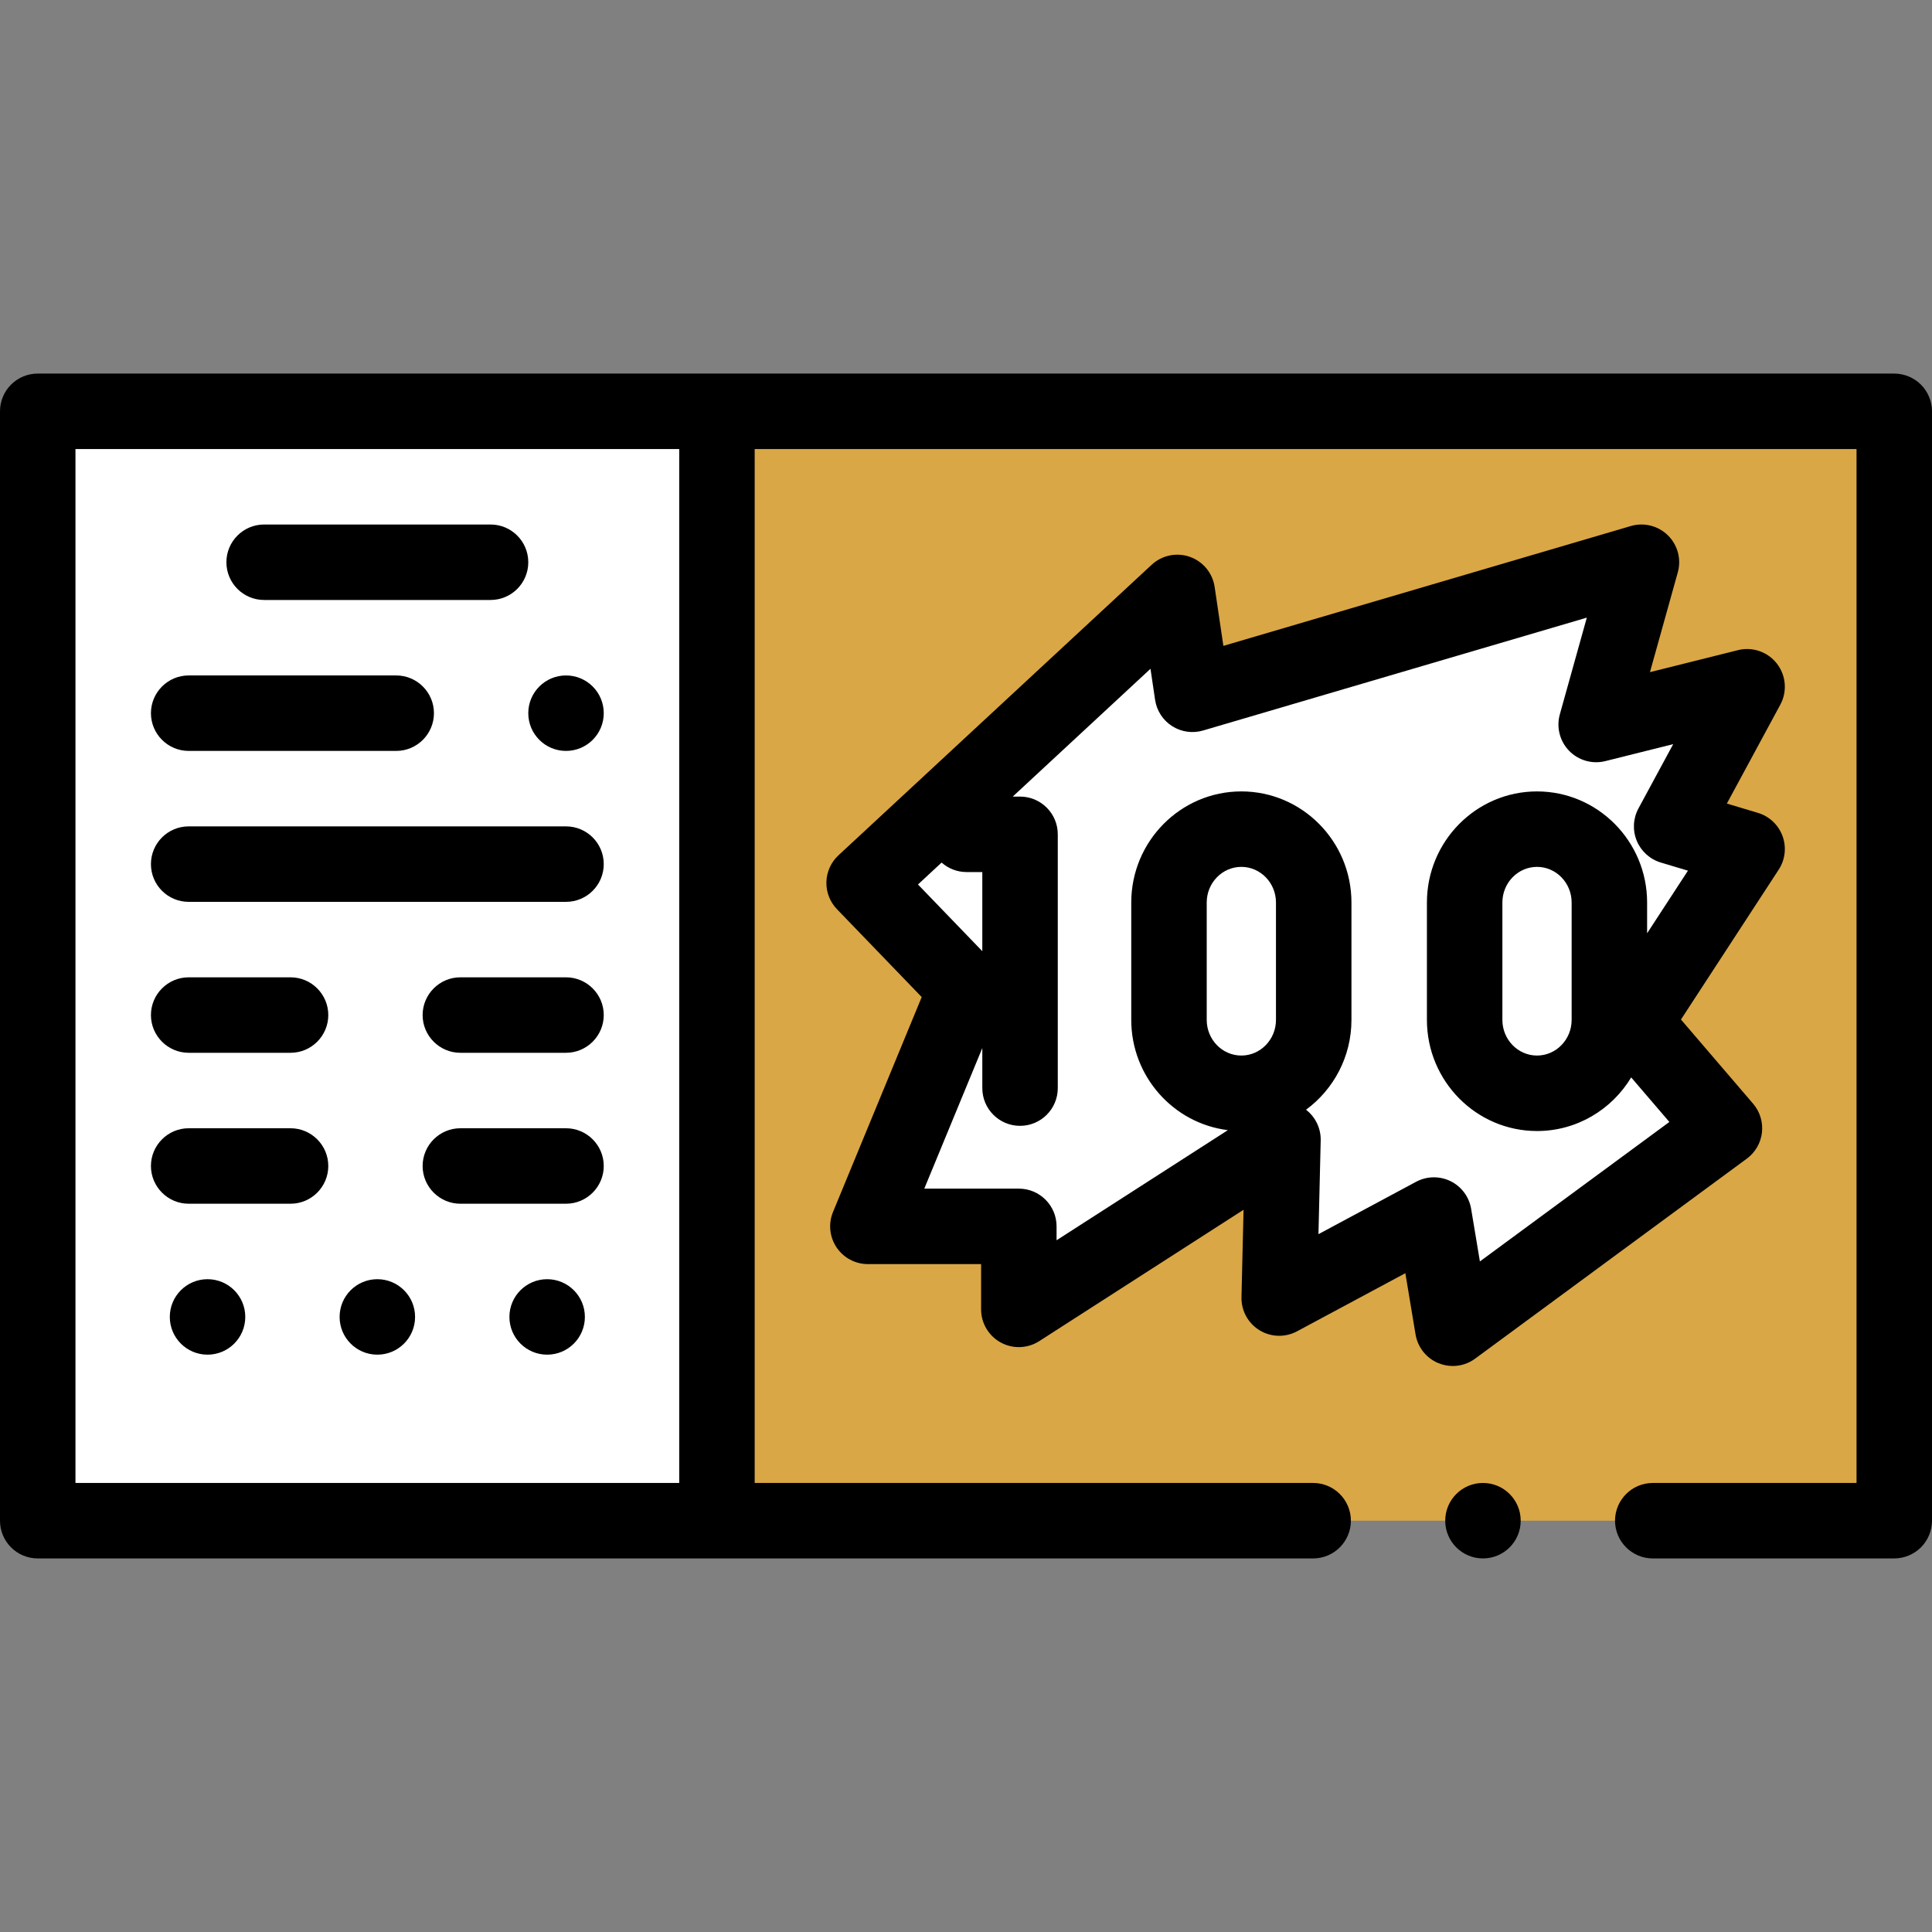 <?xml version="1.0"?>
<svg xmlns="http://www.w3.org/2000/svg" xmlns:xlink="http://www.w3.org/1999/xlink" xmlns:svgjs="http://svgjs.com/svgjs" version="1.1" width="512" height="512" x="0" y="0" viewBox="0 0 512 512" style="enable-background:new 0 0 512 512" xml:space="preserve" class=""><rect x="0" y="0" width="512" height="512" fill="#808080" stroke="none"/><g><path xmlns="http://www.w3.org/2000/svg" d="m10 109h180v294h-180z" fill="#ffffff" data-original="#ffffff" style="" class=""/><path xmlns="http://www.w3.org/2000/svg" d="m190 109h312v294h-312z" fill="#daa746" transform="matrix(-1 0 0 -1 692 512)" data-original="#66e0f7" style="" class=""/><path xmlns="http://www.w3.org/2000/svg" d="m229 234 83-77 4 27 119-35-12 43 40-10-20 37 20 6-30 46 24 28-72 53-5-30-41 22 1-42-70 45v-22h-40l26-63z" fill="#ffffff" data-original="#ffffff" style="" class=""/><path xmlns="http://www.w3.org/2000/svg" d="m509.07 101.93c-1.86-1.86-4.44-2.93-7.07-2.93h-492c-5.523 0-10 4.477-10 10v294c0 5.523 4.477 10 10 10h338c5.51 0 10-4.49 10-10s-4.49-10-10-10h-148v-274h292v274h-54c-5.51 0-10 4.49-10 10s4.49 10 10 10h64c2.63 0 5.21-1.07 7.07-2.93s2.93-4.44 2.93-7.07v-294c0-2.63-1.07-5.21-2.93-7.07zm-489.07 17.07h160v274h-160z" fill="#000000" data-original="#000000" style="" class=""/><circle xmlns="http://www.w3.org/2000/svg" cx="393" cy="403" r="10" fill="#000000" data-original="#000000" style="" class=""/><path xmlns="http://www.w3.org/2000/svg" d="m390.928 360.053 72-53c2.239-1.648 3.691-4.155 4.007-6.917.315-2.763-.533-5.532-2.343-7.644l-19.122-22.309 25.905-39.721c1.722-2.641 2.098-5.938 1.015-8.898s-3.499-5.237-6.518-6.143l-8.236-2.471 14.16-26.195c1.885-3.487 1.533-7.757-.897-10.887-2.43-3.131-6.482-4.532-10.325-3.57l-23.322 5.831 7.379-26.441c.977-3.501-.022-7.256-2.61-9.808-2.588-2.551-6.354-3.5-9.844-2.474l-107.971 31.756-2.315-15.628c-.544-3.671-3.076-6.739-6.577-7.969-3.501-1.232-7.396-.421-10.116 2.104l-83 77c-1.969 1.827-3.12 4.368-3.195 7.053s.934 5.287 2.798 7.22l22.459 23.291-23.504 56.953c-1.273 3.085-.923 6.602.933 9.376s4.974 4.438 8.311 4.438h30v12c0 3.658 1.998 7.024 5.208 8.777 3.211 1.752 7.123 1.613 10.2-.366l54.146-34.809-.551 23.159c-.085 3.559 1.729 6.894 4.761 8.758 3.032 1.863 6.827 1.976 9.964.292l28.703-15.401 2.706 16.234c.571 3.429 2.882 6.314 6.103 7.622 1.213.492 2.49.734 3.76.734 2.1 0 4.183-.662 5.928-1.947zm-147.653-125.656 6.259-5.806c1.763 1.559 4.074 2.513 6.613 2.513h4.174v20.971zm94.871 35.886c0 5.21-4.117 9.448-9.177 9.448s-9.177-4.238-9.177-9.448v-31.103c0-5.21 4.117-9.449 9.177-9.449s9.177 4.239 9.177 9.449zm41.854 41.717c-1.627 0-3.253.397-4.728 1.188l-25.866 13.879.591-24.83c.077-3.208-1.392-6.22-3.885-8.147 7.287-5.359 12.035-14.033 12.035-23.808v-31.102c0-16.238-13.089-29.449-29.177-29.449s-29.177 13.21-29.177 29.449v31.103c0 15.015 11.195 27.433 25.601 29.219l-45.394 29.181v-3.683c0-5.523-4.477-10-10-10h-25.055l15.375-37.256v10.615c0 5.523 4.477 10 10 10s10-4.477 10-10v-67.255c0-5.523-4.477-10-10-10h-1.937l36.506-33.867 1.219 8.228c.424 2.863 2.067 5.401 4.506 6.96 2.437 1.558 5.431 1.983 8.208 1.168l101.699-29.912-7.152 25.63c-.958 3.43-.018 7.11 2.465 9.663 2.483 2.552 6.136 3.59 9.592 2.727l17.989-4.498-9.211 17.041c-1.43 2.646-1.594 5.795-.445 8.575 1.148 2.78 3.487 4.895 6.368 5.759l7.194 2.158-10.82 16.59v-8.146c0-16.238-13.089-29.449-29.177-29.449s-29.177 13.21-29.177 29.449v31.103c0 16.238 13.089 29.448 29.177 29.448 10.565 0 19.835-5.697 24.956-14.206l10.119 11.806-50.212 36.961-2.323-13.937c-.53-3.18-2.561-5.91-5.455-7.332-1.392-.682-2.901-1.023-4.409-1.023zm36.5-72.82v31.103c0 5.21-4.117 9.448-9.177 9.448s-9.177-4.238-9.177-9.448v-31.103c0-5.21 4.117-9.449 9.177-9.449s9.177 4.239 9.177 9.449z" fill="#000000" data-original="#000000" style="" class=""/><circle xmlns="http://www.w3.org/2000/svg" cx="100" cy="349" r="10" fill="#000000" data-original="#000000" style="" class=""/><circle xmlns="http://www.w3.org/2000/svg" cx="55" cy="349" r="10" fill="#000000" data-original="#000000" style="" class=""/><circle xmlns="http://www.w3.org/2000/svg" cx="145" cy="349" r="10" fill="#000000" data-original="#000000" style="" class=""/><path xmlns="http://www.w3.org/2000/svg" d="m77 299h-27c-5.51 0-10 4.49-10 10s4.49 10 10 10h27c5.51 0 10-4.49 10-10s-4.49-10-10-10z" fill="#000000" data-original="#000000" style="" class=""/><path xmlns="http://www.w3.org/2000/svg" d="m150 299h-28c-5.51 0-10 4.49-10 10s4.49 10 10 10h28c5.51 0 10-4.49 10-10s-4.49-10-10-10z" fill="#000000" data-original="#000000" style="" class=""/><path xmlns="http://www.w3.org/2000/svg" d="m150 259h-28c-5.51 0-10 4.49-10 10s4.49 10 10 10h28c5.51 0 10-4.49 10-10s-4.49-10-10-10z" fill="#000000" data-original="#000000" style="" class=""/><path xmlns="http://www.w3.org/2000/svg" d="m77 259h-27c-5.51 0-10 4.49-10 10s4.49 10 10 10h27c5.51 0 10-4.49 10-10s-4.49-10-10-10z" fill="#000000" data-original="#000000" style="" class=""/><path xmlns="http://www.w3.org/2000/svg" d="m150 219h-100c-5.523 0-10 4.477-10 10s4.477 10 10 10h100c5.523 0 10-4.477 10-10s-4.477-10-10-10z" fill="#000000" data-original="#000000" style="" class=""/><circle xmlns="http://www.w3.org/2000/svg" cx="150" cy="189" r="10" fill="#000000" data-original="#000000" style="" class=""/><path xmlns="http://www.w3.org/2000/svg" d="m50 199h55c5.51 0 10-4.49 10-10s-4.49-10-10-10h-55c-5.51 0-10 4.49-10 10s4.49 10 10 10z" fill="#000000" data-original="#000000" style="" class=""/><path xmlns="http://www.w3.org/2000/svg" d="m70 159h60c5.523 0 10-4.477 10-10s-4.477-10-10-10h-60c-5.523 0-10 4.477-10 10s4.477 10 10 10z" fill="#000000" data-original="#000000" style="" class=""/></g></svg>
